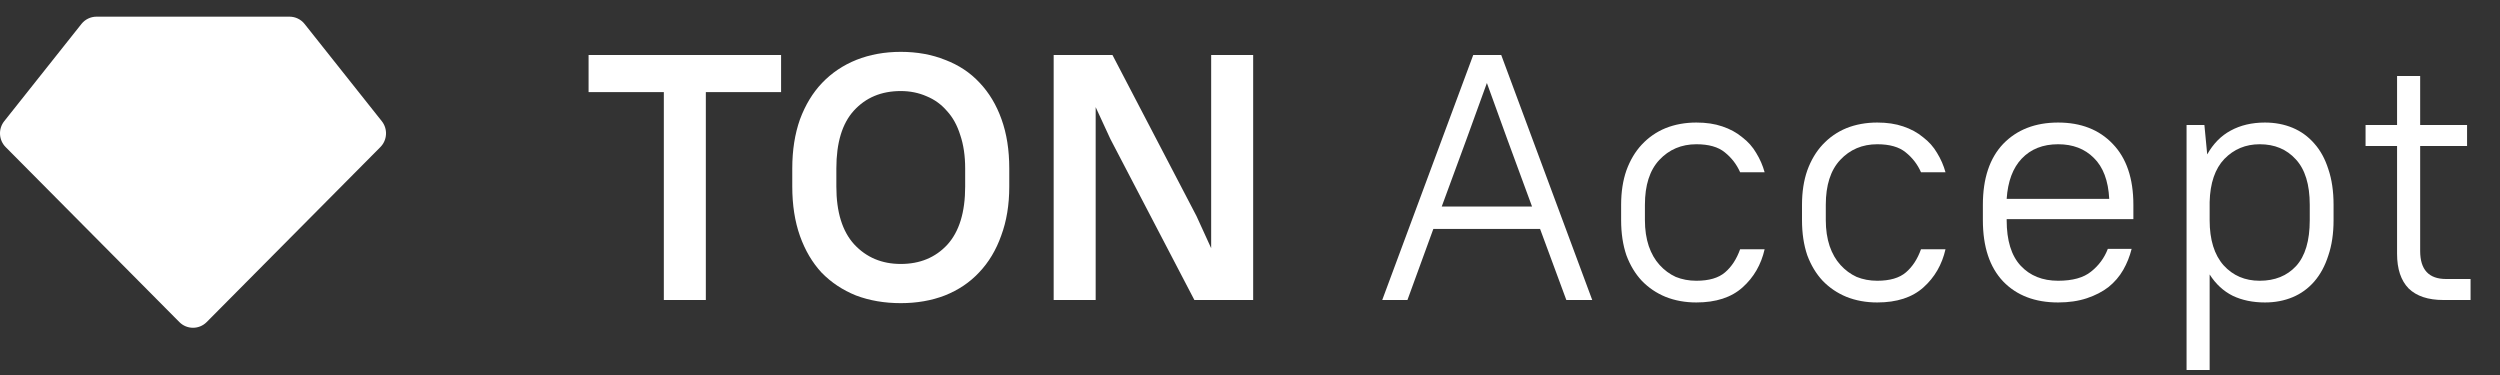<svg width="120" height="18" viewBox="0 0 120 18" fill="none" xmlns="http://www.w3.org/2000/svg">
<rect x="0" y="0" width="120" height="18" fill="#333333" stroke="none"/>
<path d="M28.252 2.64H37.492V4.421H33.88V14.4H31.864V4.421H28.252V2.64Z" fill="white"/>
<path d="M43.237 14.551C42.453 14.551 41.736 14.428 41.086 14.182C40.448 13.924 39.899 13.56 39.44 13.09C38.992 12.608 38.645 12.02 38.398 11.326C38.152 10.631 38.029 9.842 38.029 8.957V8.083C38.029 7.21 38.152 6.426 38.398 5.731C38.656 5.037 39.009 4.454 39.457 3.984C39.916 3.502 40.465 3.133 41.103 2.875C41.753 2.618 42.464 2.489 43.237 2.489C44.021 2.489 44.732 2.618 45.37 2.875C46.02 3.122 46.569 3.486 47.017 3.967C47.476 4.449 47.829 5.037 48.075 5.731C48.321 6.414 48.445 7.198 48.445 8.083V8.957C48.445 9.83 48.316 10.614 48.058 11.309C47.812 12.003 47.459 12.591 47 13.073C46.552 13.554 46.003 13.924 45.353 14.182C44.715 14.428 44.009 14.551 43.237 14.551ZM43.237 12.67C44.155 12.67 44.9 12.362 45.471 11.746C46.042 11.118 46.328 10.189 46.328 8.957V8.083C46.328 7.478 46.249 6.946 46.093 6.487C45.947 6.017 45.734 5.63 45.454 5.328C45.185 5.014 44.861 4.779 44.48 4.622C44.099 4.454 43.685 4.37 43.237 4.37C42.307 4.37 41.557 4.684 40.985 5.311C40.425 5.927 40.145 6.851 40.145 8.083V8.957C40.145 10.178 40.431 11.102 41.002 11.729C41.585 12.356 42.329 12.67 43.237 12.67Z" fill="white"/>
<path d="M53.298 6.672L52.592 5.143V14.4H50.576V2.64H53.398L57.43 10.368L58.136 11.914V2.64H60.152V14.4H57.33L53.298 6.672Z" fill="white"/>
<path d="M73.924 10.99H68.8L67.557 14.4H66.347L70.715 2.64H72.059L76.427 14.4H75.184L73.924 10.99ZM69.203 9.914H73.538L72.345 6.672L71.371 3.984L70.396 6.672L69.203 9.914Z" fill="white"/>
<path d="M81.426 14.518C80.888 14.518 80.395 14.428 79.947 14.249C79.511 14.07 79.13 13.812 78.805 13.476C78.491 13.14 78.245 12.731 78.066 12.25C77.898 11.757 77.814 11.197 77.814 10.57V9.83C77.814 9.214 77.898 8.666 78.066 8.184C78.245 7.691 78.491 7.277 78.805 6.941C79.13 6.594 79.511 6.33 79.947 6.151C80.395 5.972 80.888 5.882 81.426 5.882C81.896 5.882 82.311 5.944 82.669 6.067C83.039 6.19 83.358 6.364 83.627 6.588C83.907 6.801 84.131 7.053 84.299 7.344C84.478 7.635 84.612 7.943 84.702 8.268H83.526C83.358 7.887 83.111 7.568 82.787 7.31C82.473 7.053 82.019 6.924 81.426 6.924C80.709 6.924 80.115 7.176 79.645 7.68C79.186 8.173 78.956 8.89 78.956 9.83V10.57C78.956 11.029 79.018 11.443 79.141 11.813C79.264 12.171 79.438 12.474 79.662 12.72C79.886 12.966 80.143 13.157 80.435 13.291C80.737 13.414 81.067 13.476 81.426 13.476C82.031 13.476 82.49 13.342 82.803 13.073C83.117 12.804 83.358 12.434 83.526 11.964H84.702C84.534 12.703 84.181 13.314 83.643 13.795C83.106 14.277 82.367 14.518 81.426 14.518Z" fill="white"/>
<path d="M90.108 14.518C89.57 14.518 89.077 14.428 88.629 14.249C88.193 14.07 87.812 13.812 87.487 13.476C87.173 13.14 86.927 12.731 86.748 12.25C86.58 11.757 86.496 11.197 86.496 10.57V9.83C86.496 9.214 86.58 8.666 86.748 8.184C86.927 7.691 87.173 7.277 87.487 6.941C87.812 6.594 88.193 6.33 88.629 6.151C89.077 5.972 89.57 5.882 90.108 5.882C90.578 5.882 90.993 5.944 91.351 6.067C91.721 6.19 92.04 6.364 92.309 6.588C92.589 6.801 92.813 7.053 92.981 7.344C93.16 7.635 93.294 7.943 93.384 8.268H92.208C92.04 7.887 91.793 7.568 91.469 7.31C91.155 7.053 90.701 6.924 90.108 6.924C89.391 6.924 88.797 7.176 88.327 7.68C87.868 8.173 87.638 8.89 87.638 9.83V10.57C87.638 11.029 87.7 11.443 87.823 11.813C87.946 12.171 88.12 12.474 88.344 12.72C88.568 12.966 88.825 13.157 89.117 13.291C89.419 13.414 89.749 13.476 90.108 13.476C90.713 13.476 91.172 13.342 91.485 13.073C91.799 12.804 92.04 12.434 92.208 11.964H93.384C93.216 12.703 92.863 13.314 92.325 13.795C91.788 14.277 91.049 14.518 90.108 14.518Z" fill="white"/>
<path d="M98.79 14.518C97.681 14.518 96.802 14.182 96.152 13.51C95.503 12.826 95.178 11.846 95.178 10.57V9.83C95.178 8.565 95.503 7.59 96.152 6.907C96.813 6.224 97.692 5.882 98.79 5.882C99.888 5.882 100.761 6.224 101.411 6.907C102.071 7.59 102.402 8.565 102.402 9.83V10.519H96.32V10.57C96.32 11.544 96.544 12.272 96.992 12.754C97.44 13.235 98.04 13.476 98.79 13.476C99.484 13.476 100.011 13.33 100.369 13.039C100.739 12.748 101.007 12.384 101.175 11.947H102.318C102.228 12.306 102.094 12.642 101.915 12.955C101.735 13.269 101.5 13.543 101.209 13.778C100.918 14.002 100.571 14.182 100.167 14.316C99.764 14.45 99.305 14.518 98.79 14.518ZM98.79 6.924C98.062 6.924 97.48 7.154 97.043 7.613C96.617 8.061 96.376 8.705 96.32 9.545H101.243C101.198 8.671 100.951 8.016 100.503 7.579C100.067 7.142 99.496 6.924 98.79 6.924Z" fill="white"/>
<path d="M108.718 14.518C108.135 14.518 107.62 14.411 107.172 14.198C106.724 13.974 106.355 13.633 106.063 13.174V17.76H104.955V6H105.811L105.946 7.411C106.237 6.896 106.612 6.515 107.071 6.269C107.542 6.011 108.091 5.882 108.718 5.882C109.199 5.882 109.642 5.966 110.045 6.134C110.448 6.302 110.795 6.554 111.087 6.89C111.378 7.215 111.602 7.624 111.759 8.117C111.927 8.61 112.011 9.181 112.011 9.83V10.57C112.011 11.208 111.927 11.774 111.759 12.266C111.602 12.759 111.378 13.174 111.087 13.51C110.795 13.846 110.448 14.098 110.045 14.266C109.642 14.434 109.199 14.518 108.718 14.518ZM108.466 13.476C109.194 13.476 109.776 13.241 110.213 12.77C110.65 12.289 110.868 11.555 110.868 10.57V9.83C110.868 8.856 110.644 8.128 110.196 7.646C109.759 7.165 109.183 6.924 108.466 6.924C107.794 6.924 107.228 7.159 106.769 7.63C106.321 8.1 106.086 8.789 106.063 9.696V10.57C106.063 11.51 106.287 12.233 106.735 12.737C107.183 13.23 107.76 13.476 108.466 13.476Z" fill="white"/>
<path d="M113.547 6H115.059V3.648H116.168V6H118.419V7.008H116.168V12.048C116.168 12.944 116.582 13.392 117.411 13.392H118.587V14.4H117.277C116.549 14.4 115.994 14.215 115.614 13.846C115.244 13.465 115.059 12.91 115.059 12.182V7.008H113.547V6Z" fill="white"/>
<path fill-rule="evenodd" clip-rule="evenodd" d="M3.909 1.15C4.085 0.929 4.351 0.8 4.632 0.8H13.897C14.178 0.8 14.445 0.929 14.62 1.15L18.326 5.817C18.621 6.188 18.592 6.723 18.258 7.06L9.92 15.46C9.558 15.824 8.971 15.824 8.61 15.46L0.271 7.06C-0.062 6.723 -0.092 6.188 0.203 5.817L3.909 1.15Z" fill="white"/>
</svg>
